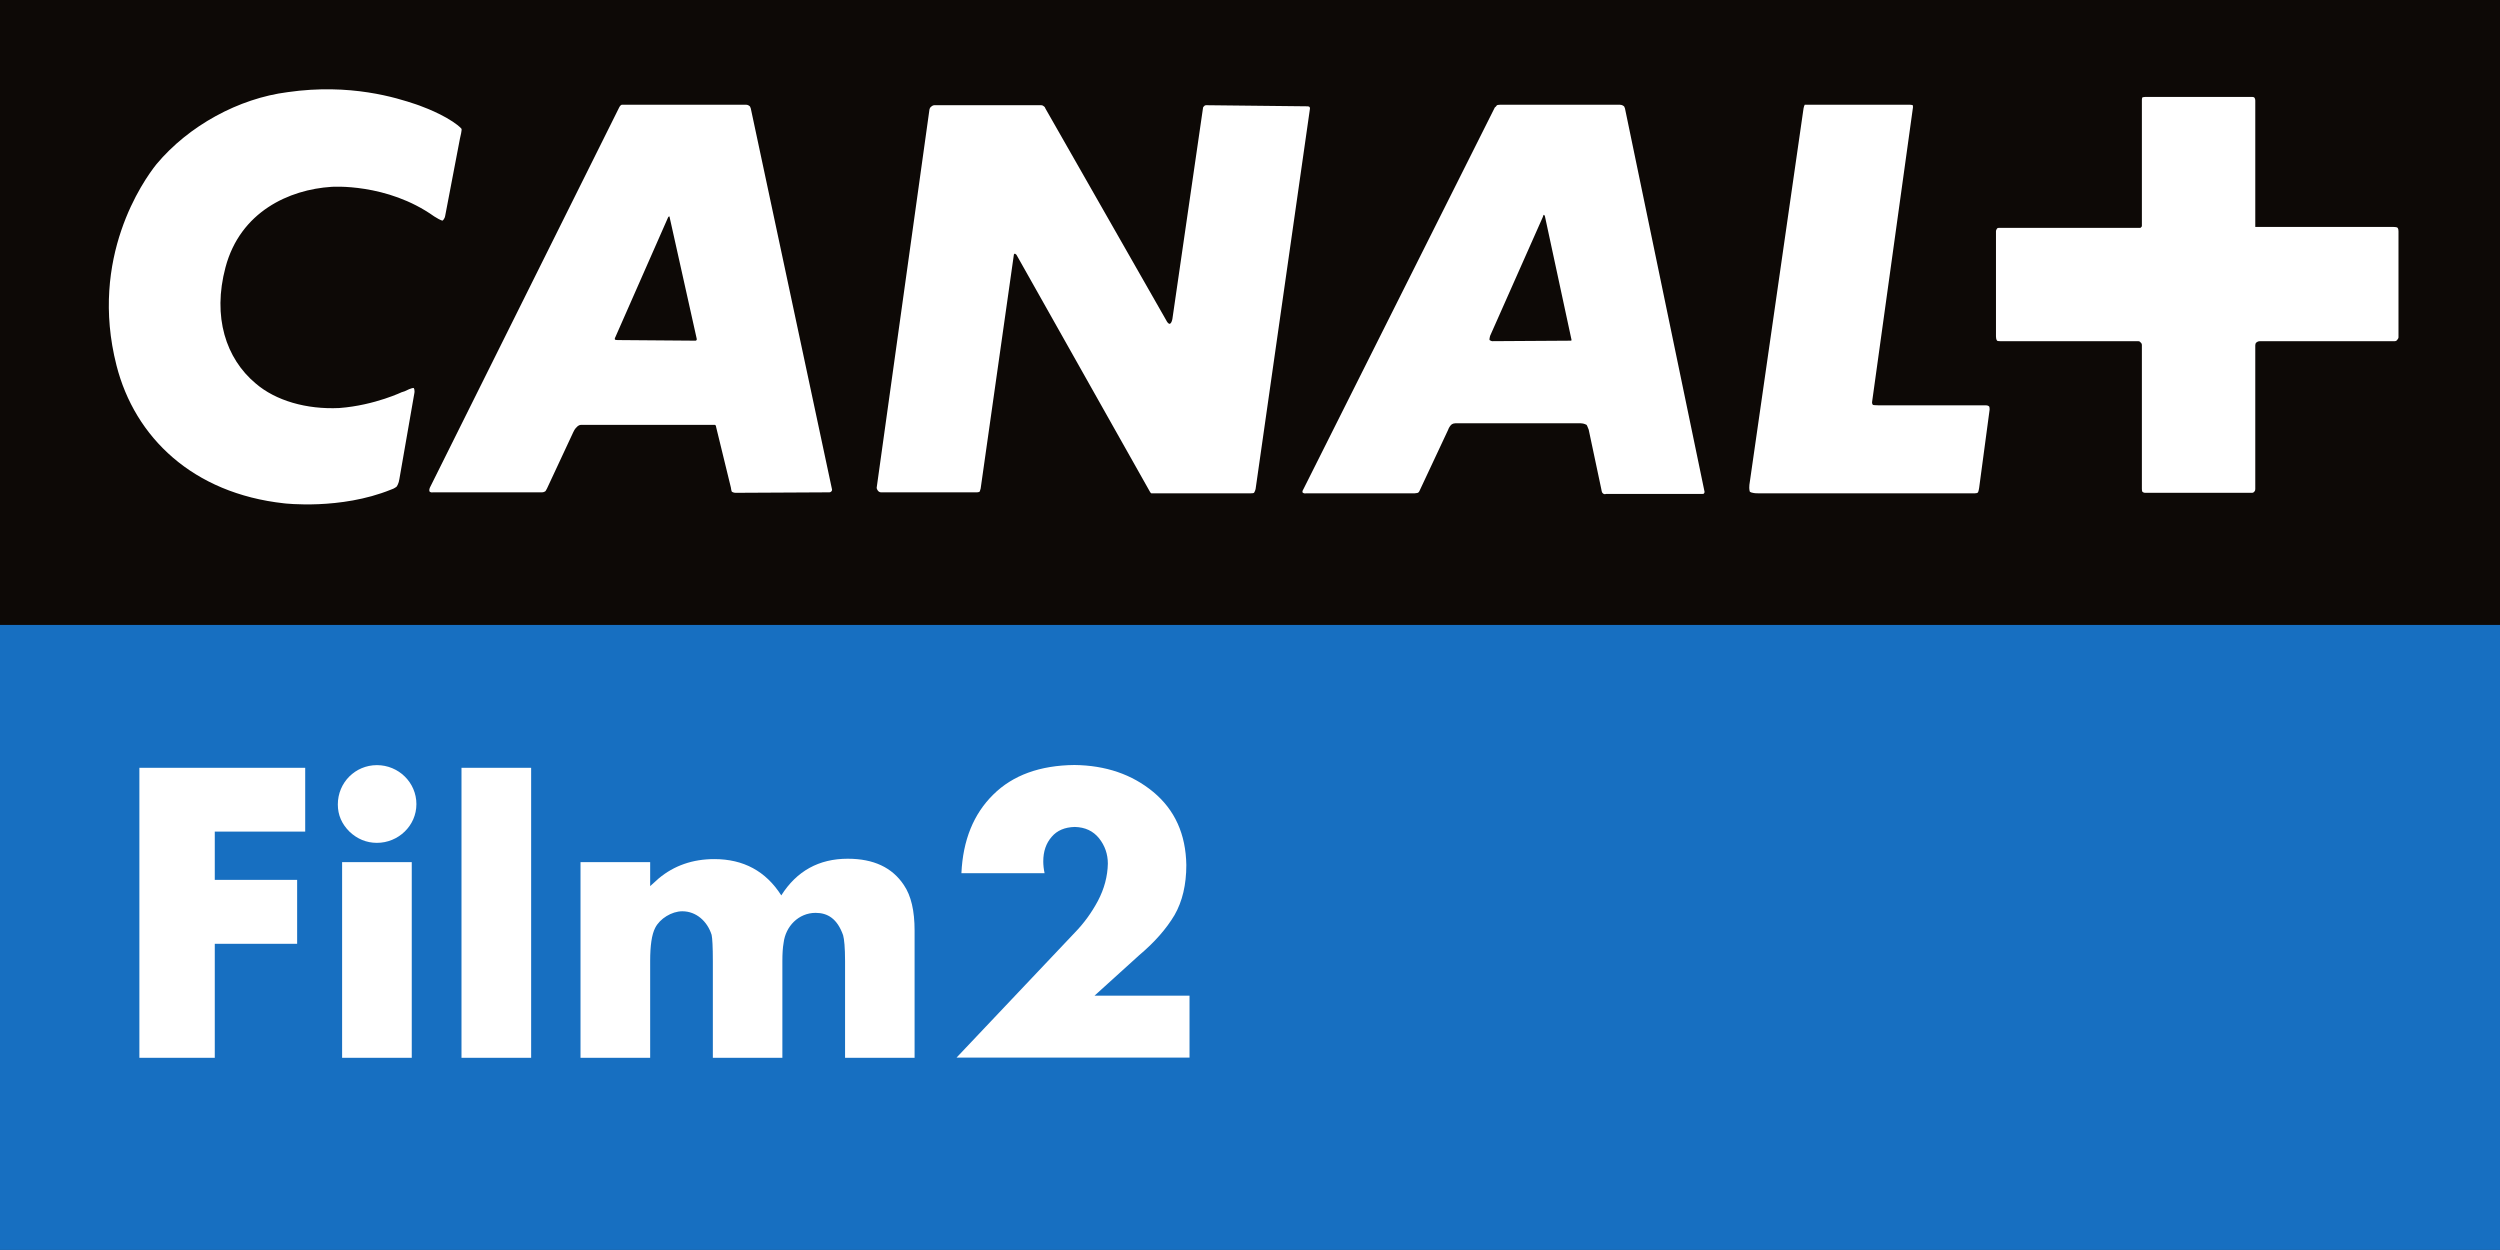 <?xml version="1.0" encoding="UTF-8" standalone="no"?>
<!-- Created with Inkscape (http://www.inkscape.org/) -->

<svg
   xmlns:dc="http://purl.org/dc/elements/1.1/"
   xmlns:cc="http://creativecommons.org/ns#"
   xmlns:rdf="http://www.w3.org/1999/02/22-rdf-syntax-ns#"
   xmlns:svg="http://www.w3.org/2000/svg"
   xmlns="http://www.w3.org/2000/svg"
   version="1.1"
   width="600"
   height="299.985"
   id="svg4977">
  <rect width="100%" height="100%" fill="#333333" stroke="none"/>
  <defs
     id="defs4979">
    <clipPath
       id="clipPath3383">
      <path
         d="m 478.653,267.178 20.459,0 0,10.229 -20.459,0 0,-10.229 z"
         id="path3385" />
    </clipPath>
  </defs>
  <g
     id="g221263">
    <path
       d="m 600,1.3571e-5 -600,0 0,150.007 600,0 0,-150.007 z"
       id="path3387"
       style="fill:#0d0906;fill-opacity:1;fill-rule:nonzero;stroke:none" />
    <g
       transform="matrix(29.327,0,0,-29.327,575.286,81.617)"
       id="g3389">
      <path
         d="m 0,0 c 0,0 -0.005,-0.009 -0.018,-0.009 l -1.103,0 c -0.018,0 -0.027,-0.009 -0.027,-0.009 0,0 -0.012,-0.004 -0.012,-0.025 l 0,-1.176 c 0,-0.018 -0.009,-0.022 -0.009,-0.022 0,0 -0.005,-0.009 -0.017,-0.009 l -0.876,0 c -0.013,0 -0.022,0.009 -0.022,0.009 0,0 -0.004,0.004 -0.004,0.026 l 0,1.176 c 0,0.013 -0.012,0.021 -0.012,0.021 0,0 -0.005,0.009 -0.018,0.009 l -1.129,0 c -0.022,0 -0.026,0.004 -0.026,0.004 0,0 -0.009,0.009 -0.009,0.035 l 0,0.862 c 0,0.008 0.009,0.021 0.009,0.021 0,0 0.004,0.005 0.013,0.005 l 1.155,0 c 0.009,0 0.009,0.004 0.009,0.004 0,0 0.008,0.004 0.008,0.013 l 0,1.029 c 0,0.014 0.004,0.022 0.004,0.022 0,0 0.009,0.004 0.035,0.004 l 0.858,0 c 0.017,0 0.022,-0.004 0.022,-0.004 0,0 0.009,-0.008 0.009,-0.026 l 0,-1.034 1.12,0 C -0.009,0.926 0,0.922 0,0.922 c 0,0 0.012,-0.004 0.012,-0.03 l 0,-0.871 C 0.012,0.013 0,0 0,0 m -3.42,-1.211 c -0.004,-0.026 -0.009,-0.035 -0.009,-0.035 0,0 -0.004,-0.008 -0.025,-0.008 l -1.777,0 c -0.052,0 -0.065,0.013 -0.065,0.013 0,0 -0.008,0.017 -0.004,0.056 l 0.44,3.059 c 0.004,0.039 0.013,0.052 0.013,0.052 l 0.047,0 0.807,0 c 0.021,0 0.03,-0.004 0.03,-0.004 0,0 0.004,-0.013 0,-0.03 L -4.295,-0.5 c -0.005,-0.026 0.008,-0.031 0.008,-0.031 0,0 0.009,-0.003 0.043,-0.003 l 0.88,0 c 0.017,0 0.026,-0.009 0.026,-0.009 0,0 0.004,-0.004 0.004,-0.026 L -3.42,-1.211 z m -2.264,-0.048 -0.789,0 c -0.018,-0.008 -0.03,0.009 -0.03,0.009 0,0 -0.005,0.004 -0.009,0.031 l -0.103,0.486 c -0.009,0.026 -0.017,0.039 -0.017,0.039 0,0 -0.022,0.013 -0.048,0.013 l -1.026,0 c -0.022,0 -0.035,-0.013 -0.035,-0.013 0,0 -0.017,-0.017 -0.026,-0.044 l -0.232,-0.495 c -0.005,-0.013 -0.014,-0.017 -0.014,-0.017 0,0 -0.017,-0.004 -0.025,-0.004 l -0.888,0 c -0.023,-0.005 -0.031,0.008 -0.031,0.008 0,0 -0.004,0.009 0.008,0.027 l 1.566,3.123 c 0.009,0.005 0.017,0.018 0.017,0.018 0,0 0.009,0.004 0.035,0.004 l 0.97,0 c 0.022,0 0.035,-0.013 0.035,-0.013 0,0 0.004,-0.004 0.008,-0.018 l 0.651,-3.136 c 0,-0.009 -0.004,-0.013 -0.004,-0.013 0,0 0,-0.005 -0.013,-0.005 m -3.695,0.005 -0.79,0 -0.026,0 c 0,0 -0.004,0.004 -0.008,0.008 l -1.095,1.944 c -0.009,0.009 -0.013,0.009 -0.013,0.009 0,0 -0.009,0 -0.009,-0.014 l -0.271,-1.908 c -0.005,-0.022 -0.009,-0.026 -0.009,-0.026 0,0 -0.008,-0.005 -0.022,-0.005 l -0.785,0 c -0.012,0 -0.021,0.009 -0.021,0.009 0,0 -0.018,0.018 -0.013,0.035 l 0.431,3.089 c 0.004,0.017 0.013,0.022 0.013,0.022 0,0 0.013,0.013 0.026,0.013 l 0.876,0 c 0.012,0 0.021,-0.009 0.021,-0.009 0,0 0.009,-0.004 0.013,-0.018 l 0.988,-1.732 c 0.017,-0.034 0.029,-0.03 0.029,-0.03 0,0 0.014,0 0.022,0.039 l 0.25,1.723 c 0,0.014 0.009,0.018 0.009,0.018 0,0 0.004,0.009 0.017,0.009 l 0.824,-0.009 c 0.017,0 0.021,-0.004 0.021,-0.004 0,0 0.005,-0.005 0.005,-0.014 l -0.445,-3.114 c -0.004,-0.018 -0.013,-0.031 -0.013,-0.031 0,0 -0.004,-0.004 -0.025,-0.004 m -3.45,0.008 -0.768,-0.004 c -0.017,0 -0.03,0.009 -0.03,0.009 0,0 -0.004,0.004 -0.008,0.034 l -0.121,0.496 c 0,0.013 -0.009,0.017 -0.009,0.017 l -0.013,0 -1.082,0 c -0.022,0 -0.035,-0.017 -0.035,-0.017 0,0 -0.017,-0.013 -0.03,-0.043 l -0.215,-0.461 c -0.009,-0.018 -0.013,-0.022 -0.013,-0.022 0,0 -0.013,-0.009 -0.026,-0.009 l -0.893,0 c -0.026,-0.004 -0.03,0.009 -0.03,0.009 0,0 -0.004,0.013 0.004,0.03 l 1.549,3.111 c 0.008,0.018 0.021,0.022 0.021,0.022 l 0.03,0 0.988,0 c 0.017,0 0.03,-0.013 0.03,-0.013 0,0 0.004,-0.004 0.008,-0.018 l 0.665,-3.119 c 0,-0.013 -0.009,-0.017 -0.009,-0.017 0,0 -0.004,-0.005 -0.013,-0.005 m 5.847,2.271 c 0,0 -0.004,0 -0.008,-0.017 L -7.422,0.034 C -7.43,0.004 -7.426,0 -7.426,0 c 0,0 0.013,-0.009 0.022,-0.009 l 0.638,0.004 0.008,0 c 0,0 0.005,0.005 0,0.018 L -6.973,1.012 C -6.977,1.025 -6.982,1.025 -6.982,1.025 M -14.14,1.012 c 0,0 -0.004,0 -0.009,-0.008 L -14.58,0.025 c -0.008,-0.012 -0.004,-0.021 -0.004,-0.021 0,0 0.004,-0.004 0.026,-0.004 l 0.634,-0.005 c 0.004,0 0.008,0.005 0.008,0.005 0,0 0.004,0.004 0,0.017 l -0.22,0.987 c 0,0.008 -0.004,0.008 -0.004,0.008 m -2.208,-2.15 c -0.004,-0.034 -0.021,-0.06 -0.021,-0.06 0,0 -0.018,-0.017 -0.048,-0.026 -0.414,-0.168 -0.875,-0.112 -0.875,-0.112 -0.746,0.082 -1.221,0.539 -1.371,1.129 -0.225,0.883 0.22,1.512 0.327,1.646 0.263,0.315 0.673,0.539 1.074,0.59 0.513,0.074 0.893,-0.047 1.048,-0.099 0,0 0.172,-0.056 0.302,-0.142 0.064,-0.043 0.073,-0.06 0.073,-0.06 0,0 0.004,-0.009 -0.013,-0.078 l -0.121,-0.633 c -0.004,-0.026 -0.021,-0.039 -0.021,-0.039 0,0 -0.009,-0.004 -0.069,0.034 -0.388,0.276 -0.841,0.242 -0.841,0.242 -0.345,-0.022 -0.746,-0.203 -0.867,-0.659 -0.108,-0.406 0.004,-0.746 0.246,-0.949 0.164,-0.142 0.418,-0.215 0.686,-0.202 0.293,0.022 0.526,0.137 0.509,0.129 0,0 0.012,0.004 0.025,0.008 0.061,0.031 0.074,0.027 0.074,0.027 0,0 0.013,-0.013 0.004,-0.052 l -0.121,-0.694 z"
         id="path3391"
         style="fill:#ffffff;fill-opacity:1;fill-rule:nonzero;stroke:none" />
    </g>
    <path
       d="m 1.62391e-4,299.985 600,0 0,-150.007 -600,0 0,150.007 z"
       id="path3393"
       style="fill:#176fc1;fill-opacity:1;fill-rule:nonzero;stroke:none" />
    <path
       d="m 203.462,206.095 c -6.95,0 -12.259,2.962 -15.954,8.798 -3.725,-5.836 -9.091,-8.71 -16.071,-8.71 -5.191,0 -9.649,1.554 -13.344,4.634 -0.938,0.821 -1.584,1.466 -2.053,1.848 l 0,-5.748 -16.716,0 0,46.952 16.716,0 0,-23.198 c 0,-3.725 0.381,-6.393 1.202,-7.977 1.114,-2.229 3.988,-3.988 6.511,-3.988 3.343,0 6.012,2.405 7.038,5.66 0.176,0.821 0.293,2.874 0.293,6.305 l 0,23.198 16.687,0 0,-23.198 c 0,-1.76 0.088,-3.255 0.293,-4.37 0.469,-3.988 3.607,-7.214 7.684,-7.214 2.874,0 5.191,1.378 6.599,5.367 0.264,0.938 0.469,2.962 0.469,6.217 l 0,23.198 16.687,0 0,-30.529 c 0,-4.722 -0.821,-8.358 -2.581,-10.939 -2.786,-4.194 -7.244,-6.305 -13.461,-6.305 m -92.702,47.774 16.716,0 0,-69.593 -16.716,0 z m -28.652,0 16.716,0 0,-46.952 -16.716,0 z m 8.358,-70.238 c -5.191,0 -9.385,4.164 -9.385,9.443 0,2.522 0.938,4.663 2.786,6.511 1.848,1.76 4.076,2.698 6.599,2.698 5.103,0 9.473,-4.076 9.473,-9.297 0,-5.191 -4.282,-9.355 -9.473,-9.355 m -57.012,70.238 18.095,0 0,-27.362 19.766,0 0,-15.338 -19.766,0 0,-11.584 21.702,0 0,-15.309 -39.797,0 z"
       id="path3397"
       style="fill:#ffffff;fill-opacity:1;fill-rule:nonzero;stroke:none" />
    <g
       transform="scale(1.015,0.985)"
       id="text3001"
       style="font-size:90.918px;font-style:normal;font-weight:normal;line-height:125%;letter-spacing:0px;word-spacing:0px;fill:#ffffff;fill-opacity:1;stroke:none;font-family:Sans">
      <path
         d="m 258.803,242.599 10.61,-9.9 c 3.581,-3.108 6.348,-6.348 8.302,-9.722 1.864,-3.344 2.797,-7.414 2.797,-12.208 -0.118,-7.517 -2.723,-13.451 -7.813,-17.802 -5.031,-4.291 -11.246,-6.481 -18.645,-6.57 -8.168,0.089 -14.561,2.486 -19.178,7.192 -4.676,4.735 -7.192,11.128 -7.547,19.178 l 19.666,0 c -0.207,-1.006 -0.311,-1.968 -0.311,-2.886 -2e-5,-2.427 0.666,-4.425 1.998,-5.993 1.273,-1.539 3.093,-2.338 5.46,-2.397 2.427,0.059 4.336,0.977 5.727,2.752 1.391,1.805 2.086,3.862 2.087,6.171 -0.059,3.108 -0.844,6.141 -2.353,9.101 -1.509,2.9 -3.33,5.475 -5.46,7.724 l -27.968,30.454 55.092,0 0,-15.094 z"
         id="path221261"
         style="fill:#ffffff;font-family:Futura Book;-inkscape-font-specification:Futura Book" />
    </g>
  </g>
</svg>
